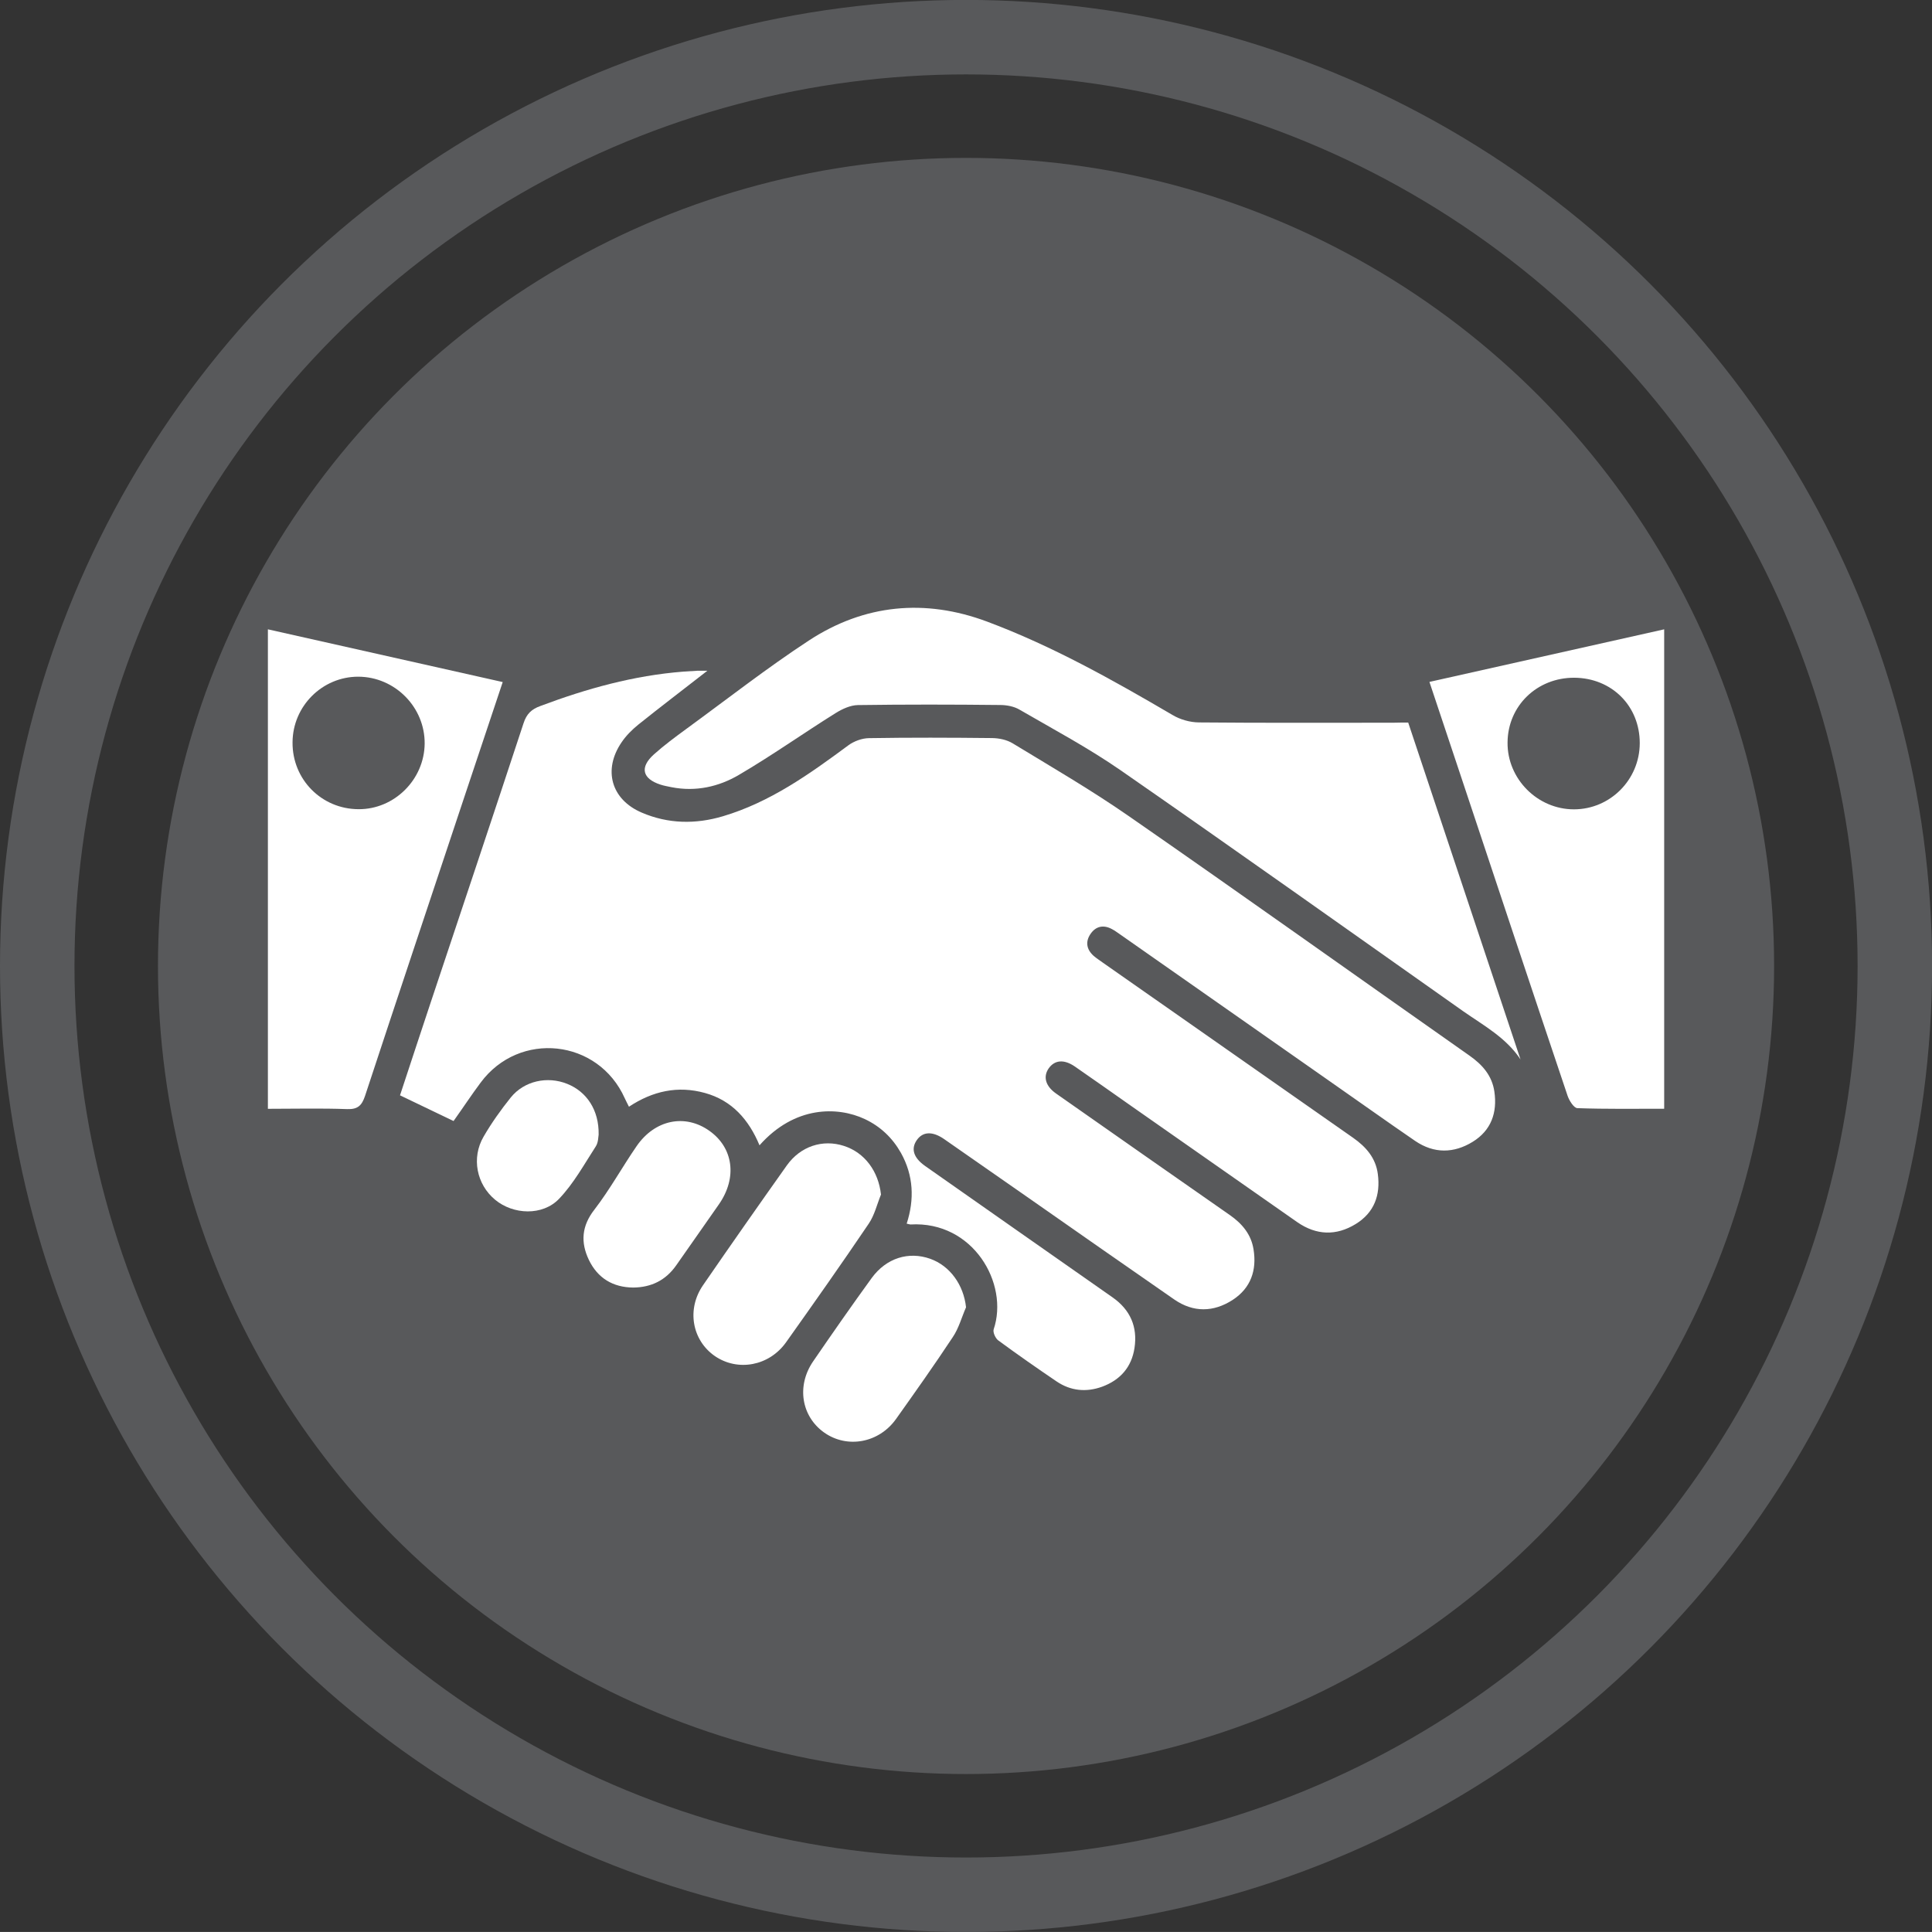 <?xml version="1.0" encoding="utf-8"?>
<!-- Generator: Adobe Illustrator 16.0.0, SVG Export Plug-In . SVG Version: 6.00 Build 0)  -->
<!DOCTYPE svg PUBLIC "-//W3C//DTD SVG 1.1//EN" "http://www.w3.org/Graphics/SVG/1.1/DTD/svg11.dtd">
<svg version="1.1" id="Layer_1" xmlns="http://www.w3.org/2000/svg" xmlns:xlink="http://www.w3.org/1999/xlink" x="0px" y="0px"
	 width="25.941px" height="25.94px" viewBox="0 0 25.941 25.94" enable-background="new 0 0 25.941 25.94" xml:space="preserve">
<rect x="0" y="0" width="25.941" height="25.94" fill="#333333" stroke="none"/>
<circle fill="#58595B" cx="12.971" cy="12.97" r="10.85"/>
<circle fill="none" stroke="#58595B" stroke-miterlimit="10" cx="12.971" cy="12.97" r="12.471"/>
<g>
	<path fill-rule="evenodd" clip-rule="evenodd" fill="#FFFFFF" d="M9.498,9.006C9.162,9.268,8.863,9.495,8.57,9.73
		C8.486,9.798,8.406,9.878,8.346,9.967c-0.252,0.369-0.14,0.769,0.271,0.944c0.354,0.152,0.722,0.158,1.089,0.049
		c0.633-0.188,1.16-0.564,1.684-0.952c0.076-0.056,0.184-0.096,0.278-0.097c0.55-0.009,1.101-0.007,1.651-0.001
		c0.094,0.001,0.197,0.022,0.277,0.07c0.523,0.318,1.055,0.627,1.559,0.977c1.531,1.062,3.05,2.145,4.576,3.217
		c0.174,0.122,0.303,0.269,0.334,0.483c0.041,0.283-0.043,0.521-0.291,0.674c-0.255,0.157-0.52,0.159-0.77-0.01
		c-0.396-0.271-0.787-0.551-1.182-0.826c-0.925-0.647-1.85-1.295-2.774-1.943c-0.038-0.025-0.075-0.055-0.116-0.076
		c-0.113-0.062-0.217-0.042-0.289,0.063c-0.072,0.104-0.055,0.209,0.041,0.295c0.039,0.034,0.084,0.062,0.126,0.093
		c1.12,0.783,2.239,1.568,3.358,2.35c0.174,0.122,0.304,0.271,0.332,0.486c0.038,0.284-0.049,0.52-0.297,0.672
		c-0.262,0.161-0.528,0.152-0.783-0.024c-0.744-0.521-1.49-1.043-2.234-1.563c-0.252-0.177-0.502-0.354-0.754-0.528
		c-0.146-0.1-0.271-0.089-0.352,0.026c-0.076,0.111-0.043,0.237,0.1,0.337c0.777,0.545,1.556,1.09,2.335,1.633
		c0.164,0.115,0.284,0.258,0.316,0.458c0.046,0.281-0.036,0.521-0.28,0.68c-0.257,0.166-0.527,0.171-0.783-0.005
		c-0.652-0.451-1.301-0.906-1.951-1.36c-0.382-0.266-0.761-0.53-1.141-0.795c-0.155-0.107-0.285-0.102-0.366,0.014
		c-0.081,0.116-0.046,0.237,0.112,0.348c0.838,0.589,1.679,1.177,2.518,1.765c0.236,0.166,0.336,0.394,0.293,0.678
		c-0.039,0.258-0.191,0.43-0.434,0.52c-0.215,0.078-0.424,0.057-0.613-0.071c-0.264-0.179-0.525-0.361-0.782-0.55
		c-0.038-0.028-0.075-0.109-0.062-0.149c0.208-0.614-0.275-1.457-1.117-1.408c-0.01,0-0.021-0.005-0.051-0.011
		c0.106-0.326,0.092-0.647-0.077-0.95c-0.114-0.202-0.276-0.356-0.487-0.455c-0.362-0.169-0.939-0.181-1.412,0.353
		c-0.144-0.345-0.37-0.603-0.734-0.703c-0.362-0.1-0.699-0.027-1.019,0.185c-0.022-0.044-0.04-0.078-0.056-0.113
		c-0.356-0.797-1.416-0.912-1.936-0.21c-0.121,0.162-0.232,0.331-0.363,0.515c-0.23-0.111-0.468-0.225-0.719-0.345
		c0.139-0.421,0.273-0.83,0.41-1.241c0.417-1.25,0.836-2.501,1.248-3.753C7.07,9.585,7.137,9.522,7.257,9.479
		c0.62-0.233,1.253-0.409,1.917-0.461C9.237,9.014,9.302,9.01,9.365,9.006C9.393,9.005,9.421,9.006,9.498,9.006z"/>
	<path fill-rule="evenodd" clip-rule="evenodd" fill="#FFFFFF" d="M18.908,9.702c0.504,1.512,1.006,3.018,1.508,4.523
		c-0.195-0.294-0.495-0.455-0.768-0.646c-1.533-1.081-3.061-2.168-4.602-3.237c-0.432-0.299-0.898-0.548-1.354-0.812
		c-0.074-0.045-0.175-0.064-0.264-0.064c-0.637-0.007-1.273-0.008-1.91,0.001c-0.1,0.002-0.209,0.052-0.297,0.107
		c-0.436,0.272-0.855,0.57-1.299,0.83c-0.271,0.16-0.58,0.229-0.904,0.166c-0.051-0.011-0.102-0.019-0.15-0.035
		c-0.243-0.079-0.281-0.231-0.09-0.404c0.137-0.123,0.286-0.233,0.436-0.343c0.547-0.399,1.082-0.818,1.647-1.188
		c0.744-0.487,1.559-0.565,2.392-0.254c0.875,0.327,1.688,0.784,2.492,1.255c0.102,0.061,0.234,0.098,0.354,0.099
		c0.869,0.008,1.737,0.004,2.606,0.004C18.771,9.702,18.834,9.702,18.908,9.702z"/>
	<path fill-rule="evenodd" clip-rule="evenodd" fill="#FFFFFF" d="M19.193,9.156c1.064-0.238,2.102-0.471,3.152-0.706
		c0,2.146,0,4.283,0,6.437c-0.393,0-0.779,0.006-1.166-0.008c-0.047-0.002-0.109-0.101-0.131-0.166
		c-0.483-1.436-0.961-2.873-1.439-4.31C19.473,9.993,19.336,9.582,19.193,9.156z M21.138,9.1c-0.501-0.002-0.892,0.377-0.896,0.868
		c-0.006,0.489,0.402,0.9,0.893,0.899c0.485-0.001,0.881-0.398,0.882-0.888C22.018,9.479,21.641,9.103,21.138,9.1z"/>
	<path fill-rule="evenodd" clip-rule="evenodd" fill="#FFFFFF" d="M3.597,14.888c0-2.15,0-4.284,0-6.438
		C4.646,8.686,5.69,8.92,6.75,9.158C6.574,9.686,6.402,10.2,6.23,10.715c-0.443,1.332-0.889,2.665-1.328,3.998
		c-0.043,0.129-0.096,0.184-0.241,0.179C4.311,14.879,3.957,14.888,3.597,14.888z M3.928,9.968
		c-0.004,0.497,0.389,0.895,0.885,0.897c0.48,0.004,0.884-0.396,0.889-0.88c0.004-0.489-0.398-0.897-0.891-0.899
		C4.328,9.085,3.93,9.481,3.928,9.968z"/>
	<path fill-rule="evenodd" clip-rule="evenodd" fill="#FFFFFF" d="M11.829,16.039c-0.054,0.132-0.086,0.276-0.165,0.392
		c-0.362,0.536-0.736,1.066-1.111,1.594c-0.227,0.317-0.646,0.393-0.953,0.184c-0.309-0.213-0.383-0.63-0.16-0.953
		c0.371-0.539,0.746-1.074,1.124-1.607c0.184-0.259,0.482-0.355,0.767-0.263C11.613,15.477,11.795,15.729,11.829,16.039z"/>
	<path fill-rule="evenodd" clip-rule="evenodd" fill="#FFFFFF" d="M12.971,17.553c-0.059,0.135-0.098,0.283-0.179,0.402
		c-0.245,0.371-0.503,0.735-0.761,1.098c-0.23,0.323-0.657,0.4-0.966,0.181c-0.306-0.218-0.372-0.627-0.147-0.955
		c0.258-0.376,0.519-0.751,0.787-1.12c0.197-0.269,0.496-0.359,0.783-0.258C12.757,16.996,12.939,17.254,12.971,17.553z"/>
	<path fill-rule="evenodd" clip-rule="evenodd" fill="#FFFFFF" d="M8.504,17.288c-0.275-0.002-0.48-0.127-0.598-0.373
		c-0.111-0.234-0.098-0.453,0.077-0.676c0.207-0.269,0.372-0.57,0.565-0.85c0.245-0.356,0.652-0.438,0.979-0.204
		c0.32,0.228,0.373,0.627,0.129,0.981c-0.191,0.275-0.385,0.549-0.576,0.823C8.939,17.191,8.745,17.285,8.504,17.288z"/>
	<path fill-rule="evenodd" clip-rule="evenodd" fill="#FFFFFF" d="M8.038,15.235C8.033,15.259,8.035,15.338,8,15.392
		c-0.156,0.241-0.297,0.499-0.493,0.704c-0.222,0.233-0.618,0.214-0.859,0.013c-0.249-0.206-0.321-0.562-0.155-0.847
		c0.107-0.185,0.232-0.36,0.365-0.526c0.181-0.224,0.492-0.29,0.758-0.183C7.878,14.658,8.044,14.905,8.038,15.235z"/>
</g>
</svg>
